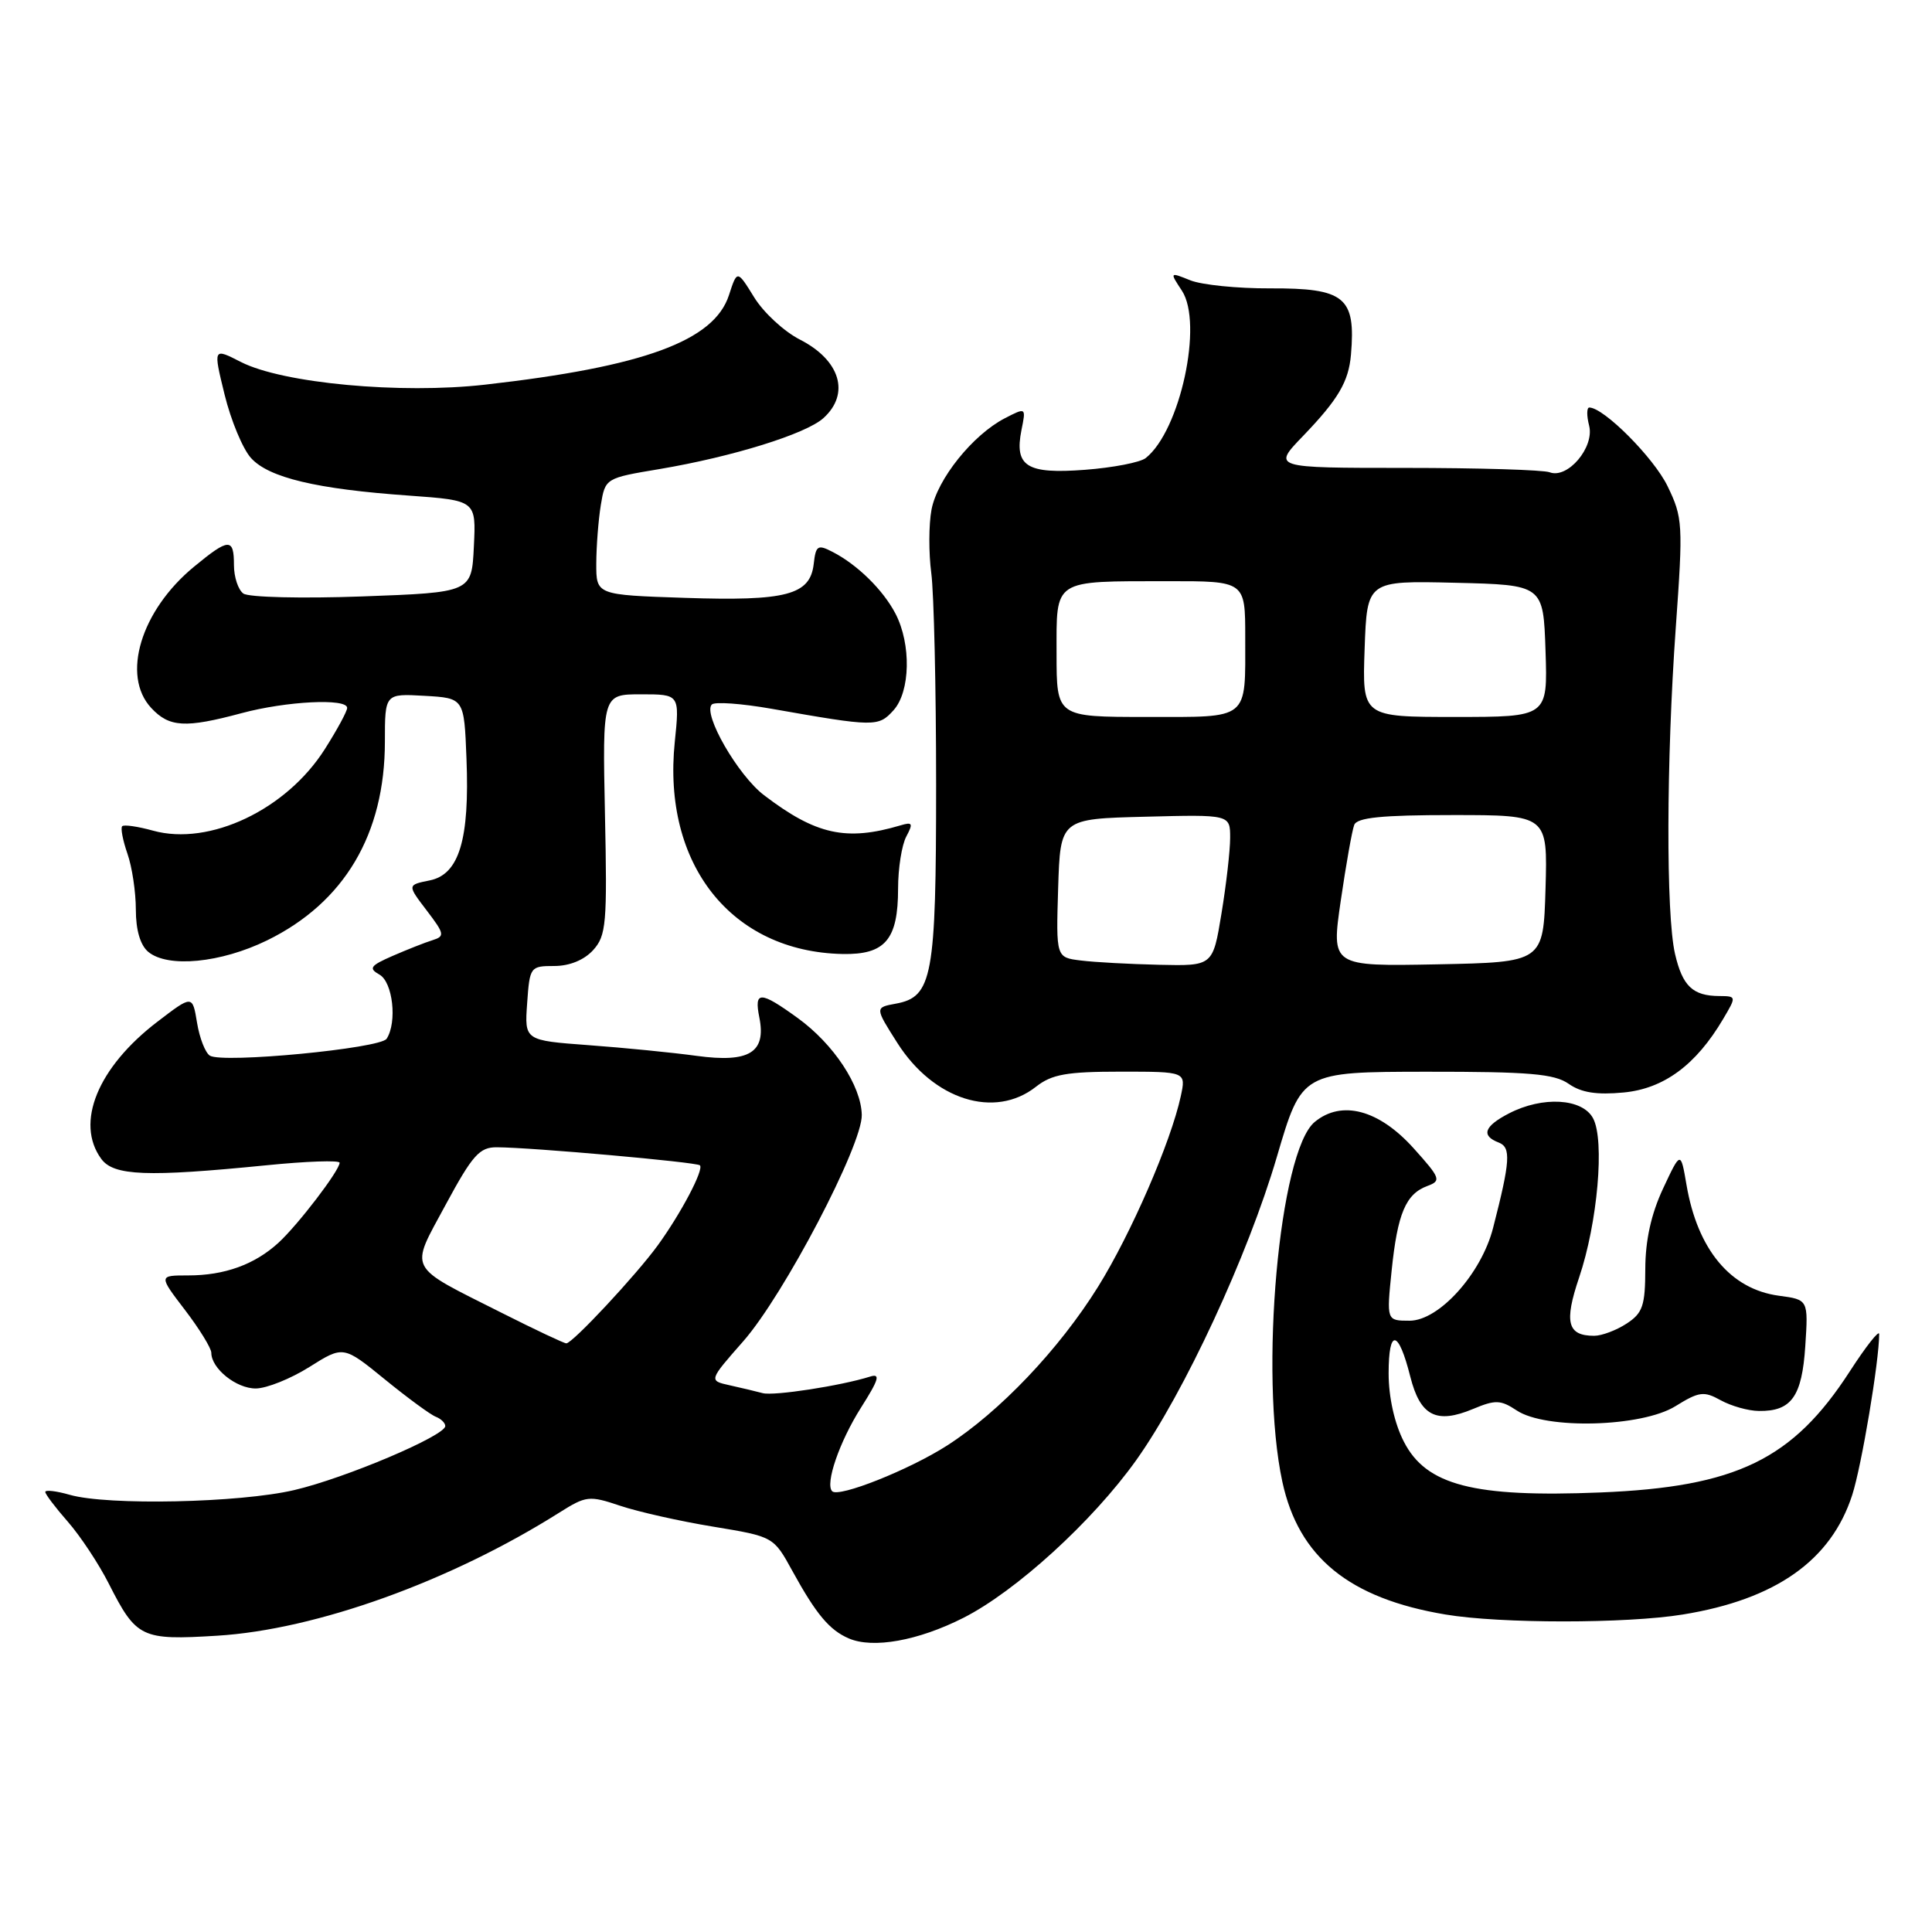 <?xml version="1.0" encoding="UTF-8" standalone="no"?>
<!DOCTYPE svg PUBLIC "-//W3C//DTD SVG 1.1//EN" "http://www.w3.org/Graphics/SVG/1.1/DTD/svg11.dtd" >
<svg xmlns="http://www.w3.org/2000/svg" xmlns:xlink="http://www.w3.org/1999/xlink" version="1.1" viewBox="0 0 256 256">
 <g >
 <path fill="currentColor"
d=" M 127.64 214.38 C 134.60 210.86 144.76 201.60 150.54 193.50 C 156.90 184.58 165.36 166.36 169.20 153.26 C 172.50 142.03 172.50 142.03 189.03 142.01 C 202.65 142.00 205.96 142.28 207.87 143.62 C 209.53 144.78 211.57 145.10 215.15 144.76 C 220.48 144.25 224.73 141.11 228.32 135.03 C 230.10 132.02 230.10 132.00 227.81 131.98 C 224.30 131.96 222.94 130.67 221.95 126.40 C 220.74 121.17 220.79 100.77 222.05 83.15 C 223.03 69.44 222.98 68.59 220.96 64.42 C 219.14 60.66 212.51 54.00 210.59 54.00 C 210.24 54.00 210.23 55.09 210.57 56.41 C 211.29 59.28 207.72 63.49 205.34 62.58 C 204.51 62.26 195.90 62.00 186.21 62.00 C 168.58 62.00 168.58 62.00 172.68 57.75 C 177.32 52.92 178.70 50.58 179.01 47.00 C 179.66 39.36 178.20 38.17 168.27 38.21 C 163.99 38.23 159.26 37.75 157.74 37.15 C 154.98 36.04 154.98 36.04 156.61 38.52 C 159.45 42.86 156.39 57.06 151.82 60.69 C 151.10 61.27 147.47 61.97 143.78 62.25 C 136.04 62.84 134.39 61.81 135.35 56.98 C 135.96 53.97 135.96 53.97 133.13 55.43 C 128.89 57.63 124.19 63.49 123.43 67.53 C 123.06 69.50 123.05 73.28 123.40 75.94 C 123.75 78.60 124.04 91.20 124.04 103.95 C 124.04 129.46 123.56 132.10 118.70 132.99 C 115.92 133.50 115.92 133.50 118.90 138.19 C 123.70 145.75 131.80 148.31 137.27 144.00 C 139.37 142.35 141.33 142.00 148.49 142.00 C 157.16 142.00 157.16 142.00 156.46 145.25 C 155.15 151.32 149.87 163.48 145.50 170.50 C 140.34 178.79 132.44 187.09 125.48 191.55 C 120.47 194.76 111.14 198.47 110.27 197.60 C 109.30 196.64 111.23 191.03 114.08 186.53 C 116.46 182.78 116.70 181.96 115.28 182.41 C 111.40 183.63 102.54 184.99 101.07 184.60 C 100.20 184.37 98.24 183.90 96.70 183.56 C 93.90 182.94 93.90 182.94 98.49 177.72 C 103.88 171.58 114.28 151.72 114.19 147.73 C 114.11 143.86 110.46 138.34 105.71 134.90 C 100.71 131.28 99.90 131.27 100.62 134.84 C 101.54 139.47 99.27 140.85 92.33 139.91 C 89.12 139.47 82.67 138.83 78.00 138.49 C 69.50 137.86 69.50 137.86 69.85 132.93 C 70.19 128.11 70.26 128.00 73.44 128.00 C 75.47 128.00 77.40 127.21 78.60 125.89 C 80.33 123.97 80.47 122.39 80.16 107.89 C 79.83 92.00 79.83 92.00 84.94 92.00 C 90.06 92.00 90.06 92.00 89.41 98.33 C 87.75 114.53 96.90 126.10 111.63 126.41 C 117.29 126.52 119.00 124.52 119.00 117.74 C 119.00 115.06 119.49 111.96 120.09 110.84 C 121.02 109.10 120.91 108.89 119.34 109.36 C 112.14 111.50 108.12 110.62 101.24 105.37 C 97.77 102.73 93.09 94.58 94.32 93.35 C 94.70 92.96 98.28 93.22 102.26 93.92 C 115.94 96.33 116.39 96.33 118.39 94.12 C 120.63 91.65 120.76 85.37 118.66 81.32 C 117.02 78.17 113.61 74.82 110.32 73.13 C 108.35 72.11 108.10 72.27 107.82 74.74 C 107.34 78.84 104.20 79.67 90.75 79.22 C 79.00 78.83 79.00 78.83 79.01 74.66 C 79.02 72.37 79.29 68.89 79.61 66.93 C 80.20 63.36 80.22 63.35 87.41 62.15 C 97.07 60.52 106.79 57.50 109.11 55.40 C 112.68 52.17 111.34 47.72 105.98 44.99 C 103.90 43.93 101.18 41.42 99.94 39.41 C 97.68 35.75 97.68 35.75 96.59 39.11 C 94.62 45.17 85.31 48.59 64.27 50.97 C 53.07 52.24 37.47 50.79 31.93 47.97 C 28.24 46.08 28.24 46.08 29.76 52.29 C 30.60 55.71 32.17 59.49 33.26 60.69 C 35.61 63.30 41.96 64.81 54.19 65.67 C 63.09 66.31 63.09 66.31 62.79 72.40 C 62.50 78.50 62.50 78.50 48.00 79.03 C 40.02 79.32 32.94 79.15 32.25 78.65 C 31.56 78.16 31.00 76.46 31.00 74.88 C 31.00 71.25 30.34 71.27 25.70 75.10 C 18.66 80.90 16.05 89.53 20.04 93.81 C 22.43 96.38 24.55 96.50 32.00 94.50 C 37.95 92.90 46.00 92.50 46.00 93.80 C 46.00 94.25 44.67 96.70 43.05 99.25 C 37.96 107.29 27.76 112.13 20.29 110.07 C 18.27 109.51 16.42 109.24 16.19 109.48 C 15.96 109.71 16.27 111.34 16.88 113.10 C 17.50 114.86 18.00 118.20 18.00 120.53 C 18.00 123.24 18.59 125.25 19.65 126.13 C 22.25 128.28 29.26 127.60 35.40 124.60 C 45.63 119.59 51.00 110.53 51.00 98.27 C 51.00 91.90 51.00 91.90 56.25 92.20 C 61.50 92.50 61.50 92.50 61.81 100.50 C 62.24 111.25 60.84 115.88 56.93 116.66 C 53.96 117.26 53.96 117.26 56.54 120.64 C 58.90 123.74 58.97 124.06 57.31 124.58 C 56.31 124.89 53.94 125.83 52.03 126.66 C 49.05 127.96 48.81 128.31 50.28 129.14 C 52.05 130.13 52.65 135.45 51.23 137.64 C 50.40 138.93 29.51 140.93 27.81 139.88 C 27.21 139.51 26.44 137.55 26.11 135.52 C 25.50 131.83 25.50 131.83 20.85 135.39 C 12.95 141.43 9.93 148.79 13.42 153.56 C 15.06 155.81 19.48 155.98 35.25 154.41 C 40.61 153.87 45.00 153.72 45.00 154.07 C 45.00 155.09 39.48 162.31 36.89 164.68 C 33.74 167.56 29.76 169.00 24.94 169.00 C 21.01 169.00 21.01 169.00 24.51 173.58 C 26.43 176.09 28.00 178.65 28.00 179.25 C 28.00 181.34 31.32 184.00 33.90 183.98 C 35.33 183.97 38.52 182.69 41.00 181.13 C 45.50 178.30 45.50 178.30 51.00 182.78 C 54.02 185.24 57.06 187.47 57.75 187.73 C 58.44 188.00 59.00 188.55 59.00 188.96 C 59.00 190.24 45.79 195.85 39.00 197.44 C 31.77 199.14 14.26 199.51 9.24 198.07 C 7.46 197.56 6.00 197.39 6.00 197.69 C 6.00 197.99 7.35 199.77 9.00 201.65 C 10.65 203.54 13.09 207.22 14.42 209.85 C 18.07 217.04 18.72 217.36 28.77 216.74 C 41.89 215.94 59.69 209.53 74.11 200.43 C 77.67 198.19 78.06 198.14 82.17 199.52 C 84.55 200.32 90.10 201.57 94.50 202.29 C 102.50 203.61 102.50 203.61 105.00 208.17 C 108.15 213.90 109.90 215.99 112.47 217.10 C 115.68 218.48 121.65 217.41 127.64 214.38 Z  M 222.99 213.93 C 235.31 211.93 242.63 206.76 245.43 198.09 C 246.68 194.21 249.00 180.35 249.00 176.77 C 249.00 176.18 247.25 178.40 245.11 181.71 C 237.55 193.40 230.08 197.03 212.05 197.76 C 195.25 198.44 188.96 196.81 186.01 191.01 C 184.77 188.60 184.00 185.11 184.00 181.98 C 184.00 175.97 185.30 176.16 186.87 182.41 C 188.19 187.63 190.32 188.73 195.20 186.69 C 198.14 185.46 198.84 185.48 200.97 186.89 C 204.81 189.45 217.53 189.10 222.00 186.33 C 225.13 184.39 225.77 184.30 228.00 185.54 C 229.38 186.30 231.65 186.95 233.06 186.96 C 237.37 187.02 238.77 185.06 239.21 178.36 C 239.61 172.21 239.61 172.21 235.71 171.69 C 229.31 170.83 224.93 165.58 223.47 157.00 C 222.70 152.50 222.70 152.50 220.36 157.50 C 218.79 160.86 218.02 164.34 218.01 168.13 C 218.00 173.01 217.67 173.99 215.54 175.38 C 214.18 176.27 212.24 177.00 211.24 177.00 C 207.69 177.00 207.23 175.23 209.24 169.28 C 211.69 162.04 212.65 151.08 211.09 148.18 C 209.68 145.53 204.41 145.22 199.95 147.53 C 196.66 149.23 196.21 150.48 198.58 151.39 C 200.24 152.03 200.13 153.81 197.84 162.71 C 196.29 168.77 190.68 175.00 186.78 175.00 C 183.72 175.00 183.72 175.00 184.40 168.35 C 185.18 160.79 186.27 158.21 189.13 157.15 C 191.00 156.46 190.88 156.12 187.32 152.16 C 182.72 147.04 177.78 145.72 174.21 148.66 C 169.50 152.53 166.84 182.08 169.92 196.35 C 172.08 206.35 178.78 211.80 191.53 213.93 C 198.79 215.15 215.51 215.15 222.99 213.93 Z  M 66.50 173.97 C 53.77 167.56 54.27 168.51 59.06 159.62 C 62.61 153.05 63.54 152.00 65.84 152.02 C 70.46 152.04 92.32 153.99 92.74 154.41 C 93.30 154.96 90.25 160.75 87.17 165.00 C 84.30 168.95 75.86 178.00 75.04 178.00 C 74.74 178.00 70.90 176.19 66.50 173.97 Z  M 143.21 127.27 C 139.93 126.87 139.93 126.87 140.21 117.68 C 140.50 108.50 140.50 108.50 151.75 108.22 C 163.00 107.93 163.00 107.93 163.00 111.02 C 163.00 112.72 162.48 117.24 161.85 121.06 C 160.71 128.00 160.71 128.00 153.60 127.84 C 149.70 127.75 145.02 127.50 143.21 127.27 Z  M 177.66 119.33 C 178.36 114.54 179.16 110.03 179.44 109.31 C 179.81 108.33 183.08 108.00 192.50 108.00 C 205.07 108.00 205.07 108.00 204.79 117.75 C 204.50 127.50 204.50 127.50 190.44 127.78 C 176.39 128.05 176.39 128.05 177.66 119.33 Z  M 140.00 86.62 C 140.00 76.63 139.39 77.03 154.75 77.01 C 165.00 77.00 165.00 77.00 165.00 84.42 C 165.00 95.55 165.68 95.00 151.89 95.00 C 140.00 95.00 140.00 95.00 140.00 86.62 Z  M 180.82 85.97 C 181.14 76.94 181.14 76.94 192.82 77.22 C 204.50 77.50 204.50 77.50 204.79 86.25 C 205.08 95.00 205.08 95.00 192.79 95.00 C 180.50 95.00 180.50 95.00 180.82 85.97 Z "/>
</g>
</svg>